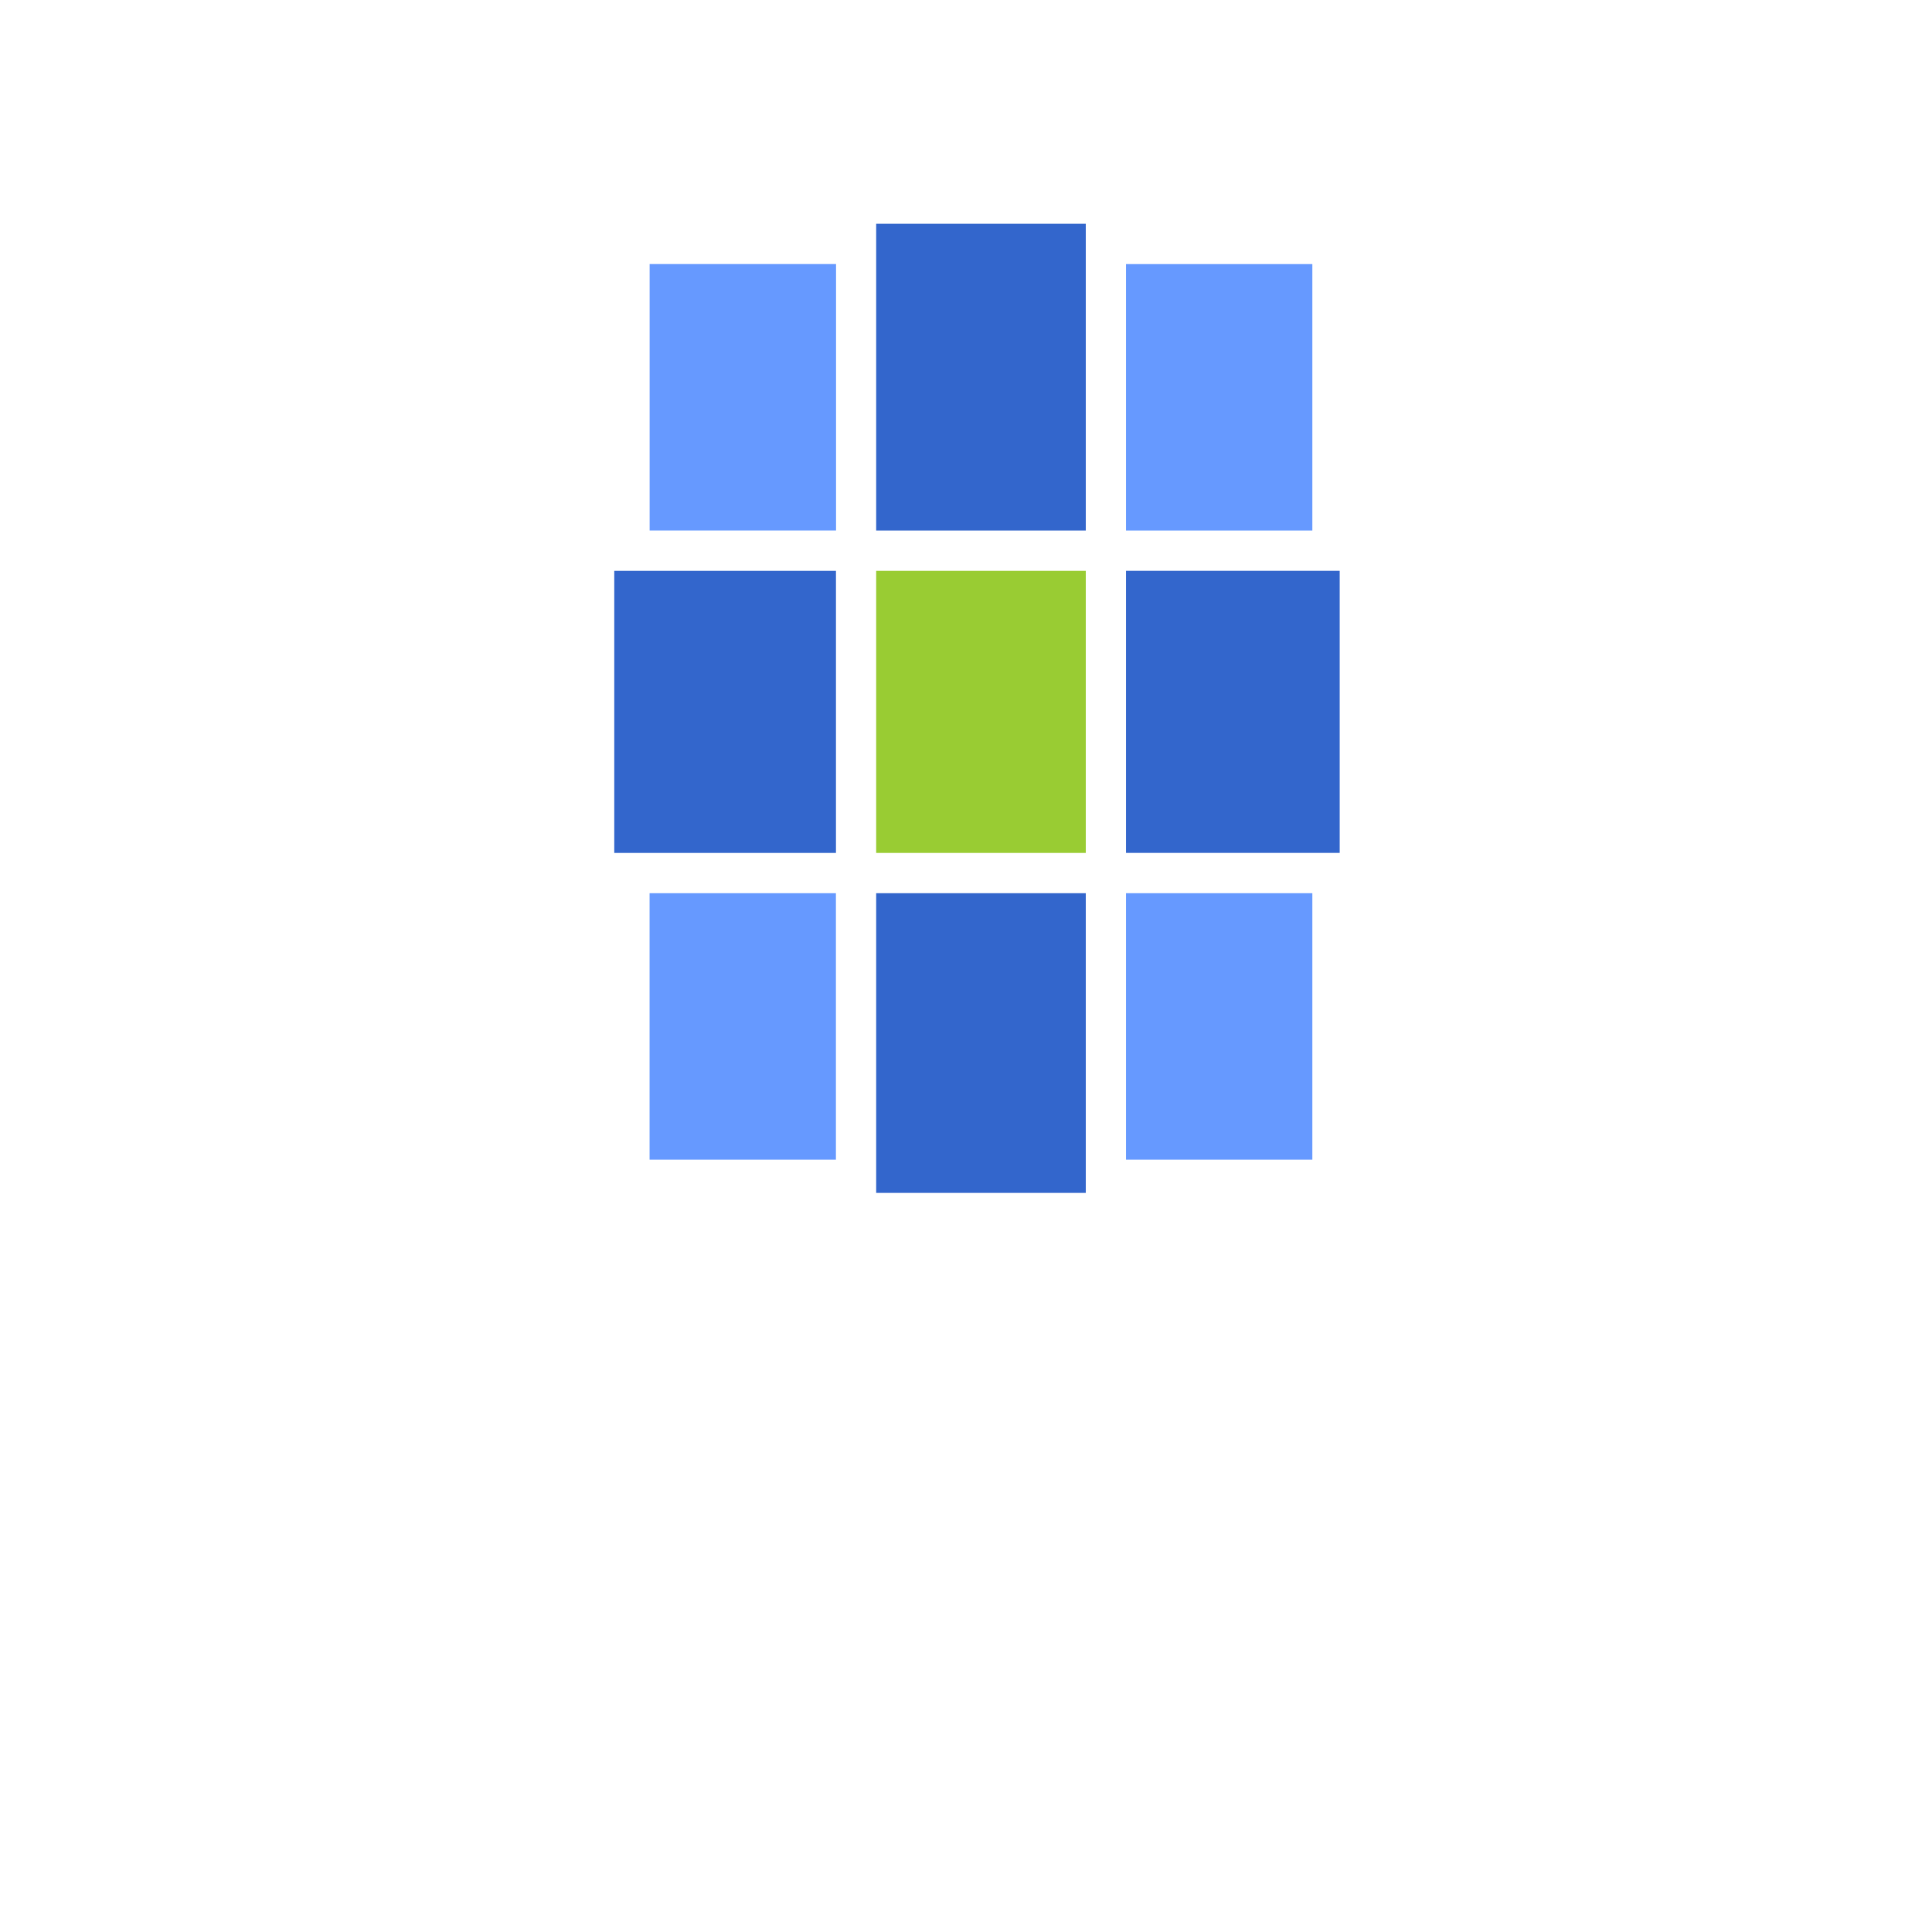 <?xml version="1.0" encoding="UTF-8" standalone="no"?>
<svg
   xmlns:dc="http://purl.org/dc/elements/1.1/"
   xmlns:cc="http://creativecommons.org/ns#"
   xmlns:rdf="http://www.w3.org/1999/02/22-rdf-syntax-ns#"
   xmlns:svg="http://www.w3.org/2000/svg"
   xmlns="http://www.w3.org/2000/svg"
   xmlns:sodipodi="http://sodipodi.sourceforge.net/DTD/sodipodi-0.dtd"
   xmlns:inkscape="http://www.inkscape.org/namespaces/inkscape"
   width="24"
   height="24"
   viewBox="0 0 24 24"
   version="1.1"
   id="svg26"
   sodipodi:docname="topoindex.svg"
   inkscape:version="0.92.3 (2405546, 2018-03-11)"
   inkscape:export-xdpi="2048"
   inkscape:export-ydpi="2048">
  <defs
     id="defs30">
    <marker
       inkscape:stockid="DotS"
       orient="auto"
       refY="0.0"
       refX="0.0"
       id="DotS"
       style="overflow:visible"
       inkscape:isstock="true">
      <path
         id="path2480"
         d="M -2.5,-1.0 C -2.5,1.76 -4.74,4.0 -7.5,4.0 C -10.26,4.0 -12.5,1.76 -12.5,-1.0 C -12.5,-3.76 -10.26,-6.0 -7.5,-6.0 C -4.74,-6.0 -2.5,-3.76 -2.5,-1.0 z "
         style="fill-rule:evenodd;stroke:#808080;stroke-width:1pt;stroke-opacity:1;fill:#ffcc00;fill-opacity:1"
         transform="scale(0.2) translate(7.4, 1)" />
    </marker>
    <marker
       inkscape:stockid="Tail"
       orient="auto"
       refY="0.0"
       refX="0.0"
       id="Tail"
       style="overflow:visible"
       inkscape:isstock="true">
      <g
         id="g2461"
         transform="scale(-1.2)"
         style="stroke:#808080;stroke-opacity:1;fill:#ffcc00;fill-opacity:1">
        <path
           id="path2449"
           d="M -3.805,-3.959 L 0.544,0"
           style="fill:#ffcc00;fill-rule:evenodd;stroke:#808080;stroke-width:0.8;stroke-linecap:round;stroke-opacity:1;fill-opacity:1" />
        <path
           id="path2451"
           d="M -1.287,-3.959 L 3.062,0"
           style="fill:#ffcc00;fill-rule:evenodd;stroke:#808080;stroke-width:0.8;stroke-linecap:round;stroke-opacity:1;fill-opacity:1" />
        <path
           id="path2453"
           d="M 1.305,-3.959 L 5.654,0"
           style="fill:#ffcc00;fill-rule:evenodd;stroke:#808080;stroke-width:0.8;stroke-linecap:round;stroke-opacity:1;fill-opacity:1" />
        <path
           id="path2455"
           d="M -3.805,4.178 L 0.544,0.22"
           style="fill:#ffcc00;fill-rule:evenodd;stroke:#808080;stroke-width:0.8;stroke-linecap:round;stroke-opacity:1;fill-opacity:1" />
        <path
           id="path2457"
           d="M -1.287,4.178 L 3.062,0.22"
           style="fill:#ffcc00;fill-rule:evenodd;stroke:#808080;stroke-width:0.8;stroke-linecap:round;stroke-opacity:1;fill-opacity:1" />
        <path
           id="path2459"
           d="M 1.305,4.178 L 5.654,0.22"
           style="fill:#ffcc00;fill-rule:evenodd;stroke:#808080;stroke-width:0.8;stroke-linecap:round;stroke-opacity:1;fill-opacity:1" />
      </g>
    </marker>
    <marker
       inkscape:stockid="Arrow1Mend"
       orient="auto"
       refY="0.0"
       refX="0.0"
       id="Arrow1Mend"
       style="overflow:visible;"
       inkscape:isstock="true">
      <path
         id="path2422"
         d="M 0.0,0.0 L 5.0,-5.0 L -12.5,0.0 L 5.0,5.0 L 0.0,0.0 z "
         style="fill-rule:evenodd;stroke:#808080;stroke-width:1pt;stroke-opacity:1;fill:#ffcc00;fill-opacity:1"
         transform="scale(0.4) rotate(180) translate(10,0)" />
    </marker>
    <marker
       inkscape:stockid="Arrow1Lstart"
       orient="auto"
       refY="0.0"
       refX="0.0"
       id="Arrow1Lstart"
       style="overflow:visible"
       inkscape:isstock="true">
      <path
         id="path2413"
         d="M 0.0,0.0 L 5.0,-5.0 L -12.5,0.0 L 5.0,5.0 L 0.0,0.0 z "
         style="fill-rule:evenodd;stroke:#808080;stroke-width:1pt;stroke-opacity:1;fill:#ffcc00;fill-opacity:1"
         transform="scale(0.8) translate(12.5,0)" />
    </marker>
  </defs>
  <sodipodi:namedview
     pagecolor="#ffffff"
     bordercolor="#666666"
     borderopacity="1"
     objecttolerance="10"
     gridtolerance="10"
     guidetolerance="10"
     inkscape:pageopacity="0"
     inkscape:pageshadow="2"
     inkscape:window-width="1920"
     inkscape:window-height="1137"
     id="namedview28"
     showgrid="false"
     inkscape:zoom="16"
     inkscape:cx="13.205706"
     inkscape:cy="14.655413"
     inkscape:window-x="1272"
     inkscape:window-y="-8"
     inkscape:window-maximized="1"
     inkscape:current-layer="g4697" />
  <g
     id="g4697"
     transform="matrix(0.596,0,0,0.398,0,14.458)">
    <path
       inkscape:connector-curvature="0"
       style="fill:#99cc33;fill-opacity:1;stroke:none;stroke-width:0.364;stroke-miterlimit:4;stroke-dasharray:none;stroke-opacity:1"
       d="m 22.631,-18.509 h -4.369 v 8.804 h 4.369 z"
       id="path5247" />
    <g
       id="g5352"
       style="fill:#3366cc">
      <path
         id="path5227"
         d="m 22.631,-8.448 h -4.369 v 9.354 h 4.369 z"
         style="fill:#3366cc;fill-opacity:1;stroke:none;stroke-width:0.364;stroke-miterlimit:4;stroke-dasharray:none;stroke-opacity:1"
         inkscape:connector-curvature="0" />
      <path
         id="path5249"
         d="m 23.469,-9.706 h 4.454 v -8.804 h -4.454 z"
         style="fill:#3366cc;fill-opacity:1;stroke:none;stroke-width:0.364;stroke-miterlimit:4;stroke-dasharray:none;stroke-opacity:1"
         inkscape:connector-curvature="0" />
      <path
         id="path5242"
         d="m 17.424,-18.509 h -4.621 v 8.804 h 4.621 z"
         style="fill:#3366cc;fill-opacity:1;stroke:none;stroke-width:0.364;stroke-miterlimit:4;stroke-dasharray:none;stroke-opacity:1"
         inkscape:connector-curvature="0" />
      <path
         id="path5237"
         d="m 22.631,-29.342 h -4.369 v 9.575 h 4.369 z"
         style="fill:#3366cc;fill-opacity:1;stroke:none;stroke-width:0.364;stroke-miterlimit:4;stroke-dasharray:none;stroke-opacity:1"
         inkscape:connector-curvature="0" />
    </g>
    <g
       id="g4872" />
    <g
       id="g5334"
       style="fill:#6699ff">
      <path
         transform="matrix(1.677,0,0,2.515,0,-36.367)"
         id="path5255"
         d="M 8.074 3.293 L 8.074 6.6 L 10.391 6.6 L 10.391 3.293 L 8.074 3.293 z "
         style="fill:#6699ff;fill-opacity:1;stroke:none;stroke-width:0.177;stroke-miterlimit:4;stroke-dasharray:none;stroke-opacity:1" />
      <path
         id="path5255-1"
         d="m 23.469,-28.084 v 8.317 h 3.884 V -28.084 Z"
         style="fill:#6699ff;fill-opacity:1;stroke:none;stroke-width:0.364;stroke-miterlimit:4;stroke-dasharray:none;stroke-opacity:1"
         inkscape:connector-curvature="0" />
      <path
         id="path5255-1-4"
         d="m 23.469,-8.448 v 8.317 h 3.884 V -8.448 Z"
         style="fill:#6699ff;fill-opacity:1;stroke:none;stroke-width:0.364;stroke-miterlimit:4;stroke-dasharray:none;stroke-opacity:1"
         inkscape:connector-curvature="0" />
      <path
         id="path5255-1-2"
         d="m 13.539,-8.448 v 8.317 h 3.884 V -8.448 Z"
         style="fill:#6699ff;fill-opacity:1;stroke:none;stroke-width:0.364;stroke-miterlimit:4;stroke-dasharray:none;stroke-opacity:1"
         inkscape:connector-curvature="0" />
    </g>
  </g>
</svg>
